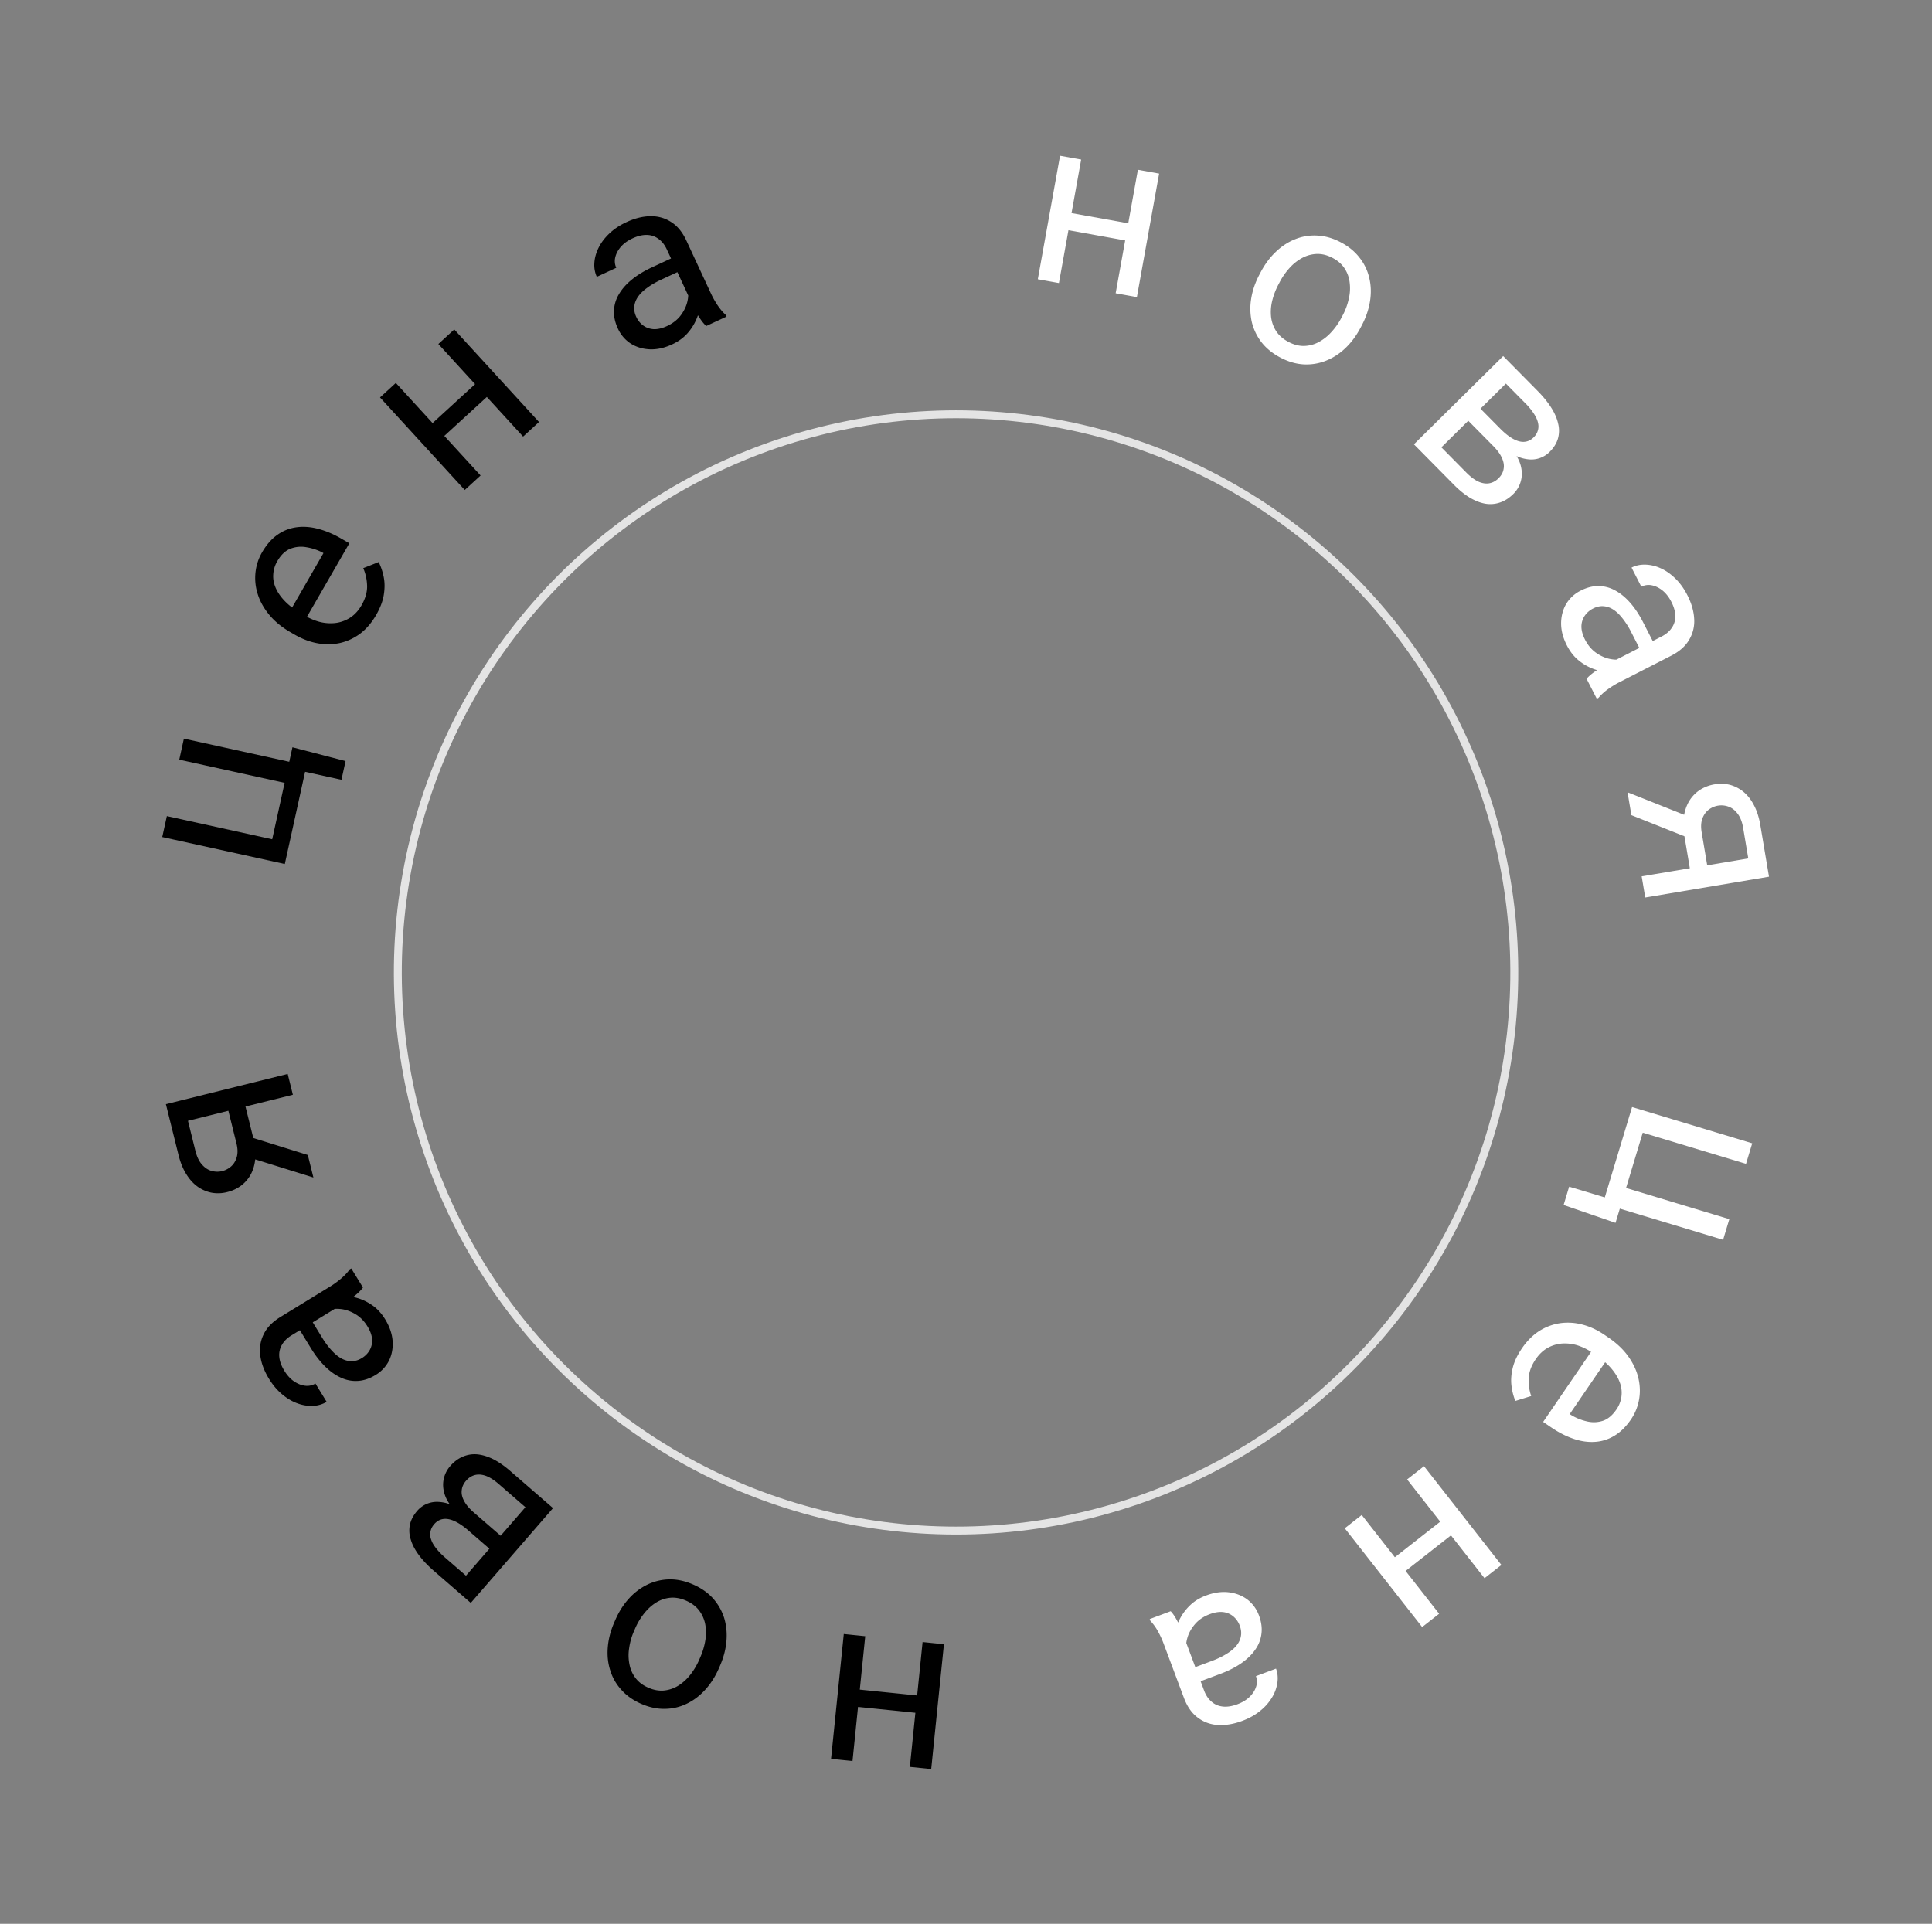 <svg width="244" height="243" fill="none" xmlns="http://www.w3.org/2000/svg"><rect width="100%" height="100%" fill="#808080" stroke="none"/><path d="M143.012 28.3l-.39 2.163-8.246-1.485.389-2.162 8.247 1.485zm-6.467-8.144l-2.809 15.598-2.667-.48 2.809-15.599 2.667.48zm9.847 1.773l-2.809 15.599-2.682-.483 2.809-15.599 2.682.483zm12.665 12.754l.157-.298c.533-1.011 1.173-1.871 1.922-2.58.753-.719 1.575-1.252 2.465-1.6a6.402 6.402 0 012.8-.446c.978.052 1.955.334 2.931.848.985.519 1.775 1.167 2.371 1.944a6.38 6.38 0 011.23 2.568c.225.935.254 1.916.089 2.944-.162 1.019-.508 2.034-1.041 3.045l-.157.298c-.532 1.01-1.173 1.87-1.921 2.58a7.609 7.609 0 01-2.478 1.593 6.646 6.646 0 01-2.801.446c-.964-.056-1.938-.343-2.924-.861-.985-.52-1.777-1.163-2.377-1.931a6.797 6.797 0 01-1.23-2.568 7.742 7.742 0 01-.076-2.937c.161-1.02.508-2.034 1.04-3.045zm2.555.965l-.157.298a8.8 8.8 0 00-.798 2.113 5.899 5.899 0 00-.121 2.022c.087.652.308 1.249.664 1.79.36.531.873.972 1.538 1.322.657.346 1.302.515 1.935.506a4.086 4.086 0 001.838-.472 5.89 5.89 0 001.599-1.244 8.337 8.337 0 001.304-1.847l.157-.298a8.113 8.113 0 00.771-2.093 5.7 5.7 0 00.115-2.042 4.038 4.038 0 00-.644-1.796c-.347-.536-.853-.98-1.518-1.33-.657-.345-1.309-.512-1.955-.5a4.21 4.21 0 00-1.845.486 5.882 5.882 0 00-1.606 1.257 8.532 8.532 0 00-1.277 1.828zm26.974 20.687l-3.656-3.698 1.521-1.545 2.987 3.02c.59.598 1.14 1.036 1.65 1.316.516.286.992.413 1.427.38.435-.031.826-.219 1.174-.562.27-.268.448-.56.533-.878.098-.317.1-.655.006-1.015-.088-.366-.269-.75-.543-1.153a8.208 8.208 0 00-1.059-1.28l-2.441-2.469-9.709 9.598-1.905-1.927 11.272-11.143 4.346 4.397c.707.715 1.279 1.42 1.717 2.112.445.7.738 1.379.879 2.035a3.63 3.63 0 01-.031 1.885c-.177.6-.528 1.161-1.056 1.683a3.259 3.259 0 01-2.595.938 4.678 4.678 0 01-1.572-.424c-.537-.251-1.081-.614-1.631-1.086l-1.314-.184zm-4.959 4.902l-4.346-4.396 2.511-.587 3.398 3.438c.529.535 1.034.914 1.516 1.138.489.217.944.288 1.366.215.435-.073.83-.285 1.184-.635.355-.35.568-.74.639-1.167.085-.428.019-.884-.199-1.369-.211-.491-.581-1.004-1.11-1.539l-2.894-2.927 1.563-1.504 3.614 3.657.107 1.275c.562.666.928 1.341 1.096 2.026.169.684.165 1.334-.011 1.947a3.54 3.54 0 01-.941 1.59c-.528.522-1.093.88-1.695 1.078a3.736 3.736 0 01-1.855.144c-.634-.114-1.285-.37-1.953-.767-.661-.404-1.324-.943-1.99-1.617zm18.961 22.879l7.263-3.718c.556-.285.981-.645 1.274-1.08.306-.431.458-.926.457-1.485-.001-.559-.168-1.165-.502-1.817-.311-.608-.689-1.09-1.134-1.443-.44-.345-.896-.562-1.369-.649a2.02 2.02 0 00-1.288.183l-1.235-2.412c.504-.259 1.071-.384 1.7-.377a4.926 4.926 0 011.917.434c.662.286 1.286.713 1.872 1.28.6.57 1.117 1.282 1.554 2.133.525 1.026.814 2.02.866 2.98a4.553 4.553 0 01-.63 2.659c-.464.808-1.222 1.481-2.273 2.02l-6.572 3.364c-.47.24-.949.535-1.44.885a6.608 6.608 0 00-1.175 1.079l-.209.106-1.288-2.516c.216-.264.536-.549.961-.854.434-.31.851-.568 1.251-.772zm6.355-2.727l-1.682.894-1.248-2.438a10.079 10.079 0 00-1.111-1.752c-.38-.486-.772-.855-1.176-1.11a2.577 2.577 0 00-1.249-.413c-.419-.027-.846.071-1.281.294a2.793 2.793 0 00-1.059.92 2.444 2.444 0 00-.413 1.347c0 .516.152 1.069.454 1.66.379.739.869 1.31 1.471 1.716.602.404 1.214.656 1.835.755.626.108 1.158.066 1.597-.126l-.633 1.624c-.396.126-.885.168-1.466.125a6.516 6.516 0 01-1.832-.428 6.552 6.552 0 01-1.818-1.077c-.573-.475-1.055-1.095-1.446-1.86-.49-.956-.732-1.89-.728-2.803.009-.904.224-1.717.645-2.437a4.466 4.466 0 011.825-1.675c.757-.387 1.497-.58 2.222-.578a4.328 4.328 0 012.102.537c.676.356 1.314.874 1.914 1.554.601.68 1.148 1.503 1.642 2.468l1.435 2.803zm4.82 21.953l.486 2.889-8.214-3.268-.486-2.889 8.214 3.268zm8.553.864l1.098 6.529-15.63 2.629-.45-2.673 13.464-2.264-.649-3.857c-.128-.761-.363-1.36-.704-1.798-.331-.439-.717-.736-1.159-.889a2.614 2.614 0 00-1.313-.121 2.692 2.692 0 00-1.177.51c-.351.267-.615.638-.793 1.114-.177.475-.209 1.055-.094 1.738l.824 4.898-2.196.369-.823-4.897c-.151-.896-.164-1.711-.04-2.444.124-.734.358-1.378.7-1.93a4.418 4.418 0 011.332-1.354 4.884 4.884 0 011.844-.696 4.622 4.622 0 011.958.072 4.569 4.569 0 011.711.901c.519.437.956 1.002 1.31 1.695.366.701.628 1.524.787 2.468zm-16.195 35.63l15.174 4.579-.783 2.595-13.042-3.937-2.108 6.984 13.042 3.936-.787 2.609-15.174-4.58 3.678-12.186zm-2.088 14.625l-6.557-2.255.698-2.314 4.502 1.359.597-1.977 2.131.643-1.371 4.544zm-11.817 15.843c.622-.911 1.34-1.632 2.154-2.165a6.814 6.814 0 012.616-.997 7.087 7.087 0 012.834.163c.967.246 1.91.684 2.829 1.312l.508.347c1.064.728 1.904 1.533 2.519 2.415.624.887 1.041 1.8 1.252 2.736.212.937.232 1.85.062 2.74-.17.889-.506 1.7-1.007 2.434-.64.935-1.352 1.631-2.137 2.088a5.346 5.346 0 01-2.504.755c-.87.044-1.768-.096-2.693-.421-.917-.32-1.835-.794-2.754-1.422l-1.004-.686 6.679-9.771 1.826 1.248-5.15 7.534.17.116a6.757 6.757 0 001.941.794c.686.173 1.357.16 2.015-.041.658-.201 1.249-.685 1.772-1.451a3.688 3.688 0 00.442-3.371c-.21-.593-.559-1.181-1.048-1.763-.489-.583-1.129-1.144-1.919-1.684l-.508-.347a7.131 7.131 0 00-1.927-.945 5.445 5.445 0 00-1.948-.214 4.446 4.446 0 00-1.802.56c-.564.324-1.056.793-1.475 1.405-.54.79-.836 1.57-.888 2.338a6.009 6.009 0 00.31 2.324l-2.002.619a7.546 7.546 0 01-.486-1.911c-.089-.7-.037-1.451.156-2.254.188-.794.577-1.622 1.167-2.485zm-15.113 28.448l-1.355-1.729 6.595-5.168 1.355 1.729-6.595 5.168zm10.383.592l-9.776-12.475 2.133-1.672 9.776 12.476-2.133 1.671zm-7.875 6.171l-9.776-12.475 2.145-1.681 9.776 12.476-2.145 1.68zm-30.399.384l2.86 7.641c.219.585.528 1.048.927 1.389.393.354.867.562 1.422.625.556.063 1.177-.033 1.863-.29.64-.24 1.161-.56 1.564-.961.393-.398.66-.826.801-1.286a2.02 2.02 0 00-.033-1.301l2.538-.95c.198.531.258 1.108.179 1.732a4.948 4.948 0 01-.651 1.854 6.306 6.306 0 01-1.486 1.714c-.636.53-1.402.963-2.298 1.298-1.079.404-2.099.577-3.059.52a4.567 4.567 0 01-2.57-.931c-.749-.554-1.331-1.384-1.745-2.49l-2.588-6.915a11.646 11.646 0 00-.714-1.531 6.6 6.6 0 00-.938-1.292l-.082-.219 2.648-.991c.238.245.484.596.738 1.053.258.466.466.91.624 1.331zm1.979 6.626l-.695-1.774 2.566-.96c.722-.27 1.345-.571 1.867-.902.526-.322.939-.67 1.237-1.042.299-.373.483-.77.555-1.193.074-.414.026-.849-.145-1.307a2.785 2.785 0 00-.794-1.157 2.444 2.444 0 00-1.29-.565c-.512-.059-1.079.028-1.701.261-.778.291-1.402.713-1.873 1.264-.471.552-.792 1.131-.961 1.737-.179.609-.198 1.143-.058 1.601l-1.541-.815c-.079-.408-.065-.899.044-1.471a6.507 6.507 0 01.636-1.771 6.58 6.58 0 011.278-1.683c.537-.514 1.208-.922 2.013-1.223 1.006-.376 1.963-.51 2.869-.401.897.112 1.679.419 2.346.92a4.458 4.458 0 011.455 2.005c.298.796.404 1.554.319 2.274a4.33 4.33 0 01-.774 2.026c-.431.631-1.019 1.205-1.764 1.724-.744.518-1.624.967-2.639 1.347l-2.95 1.105z" fill="#fff"/><path d="M107.839 215.55l.223-2.186 8.336.85-.223 2.186-8.336-.85zm7.071 7.627l1.607-15.768 2.696.274-1.607 15.768-2.696-.274zm-9.953-1.015l1.607-15.768 2.71.277-1.607 15.767-2.71-.276zm-14.014-11.788l-.134.309c-.453 1.049-1.026 1.955-1.718 2.72-.697.773-1.475 1.368-2.335 1.783a6.397 6.397 0 01-2.759.659c-.978.024-1.974-.183-2.987-.621-1.022-.442-1.859-1.027-2.512-1.756a6.384 6.384 0 01-1.423-2.467c-.296-.915-.4-1.891-.314-2.928.083-1.029.35-2.067.804-3.116l.134-.309c.453-1.049 1.026-1.956 1.718-2.72a7.61 7.61 0 012.349-1.778 6.635 6.635 0 012.758-.658c.966-.019 1.96.192 2.981.634 1.022.442 1.862 1.023 2.518 1.743a6.789 6.789 0 011.424 2.467c.283.92.383 1.894.3 2.922-.083 1.028-.35 2.067-.804 3.116zm-2.621-.767l.133-.309a8.747 8.747 0 00.634-2.167 5.9 5.9 0 00-.034-2.026 4.23 4.23 0 00-.798-1.734c-.4-.502-.945-.903-1.635-1.201-.681-.295-1.338-.413-1.969-.356a4.098 4.098 0 00-1.796.611c-.554.346-1.054.8-1.5 1.363a8.34 8.34 0 00-1.157 1.941l-.134.309a8.123 8.123 0 00-.609 2.147 5.696 5.696 0 00.042 2.045 4.04 4.04 0 00.78 1.741c.386.508.925.911 1.615 1.209.681.295 1.344.411 1.987.349a4.226 4.226 0 001.803-.625 5.886 5.886 0 001.505-1.377 8.516 8.516 0 001.133-1.92zm-28.479-18.562l3.928 3.408-1.399 1.657-3.209-2.784c-.634-.55-1.216-.945-1.745-1.184-.537-.246-1.021-.336-1.453-.271-.431.065-.807.282-1.127.651-.25.288-.404.593-.464.916a1.81 1.81 0 00.072 1.012c.115.359.325.728.629 1.108.29.381.674.78 1.154 1.196l2.623 2.274 8.946-10.312 2.047 1.775-10.386 11.973-4.67-4.051c-.76-.659-1.384-1.317-1.874-1.975-.497-.663-.841-1.317-1.032-1.962a3.625 3.625 0 01-.113-1.881c.13-.612.438-1.198.924-1.759a3.266 3.266 0 012.515-1.134 4.7 4.7 0 011.6.302c.555.21 1.125.53 1.709.959l1.325.082zm4.569-5.267l4.67 4.051-2.459.777-3.651-3.168c-.568-.493-1.101-.832-1.599-1.018-.504-.179-.964-.216-1.378-.11-.43.107-.807.348-1.133.724-.326.376-.509.78-.547 1.212-.053.433.049.883.303 1.35.248.473.657.957 1.224 1.449l3.11 2.698-1.443 1.618-3.884-3.369-.204-1.263c-.611-.621-1.028-1.266-1.248-1.936-.22-.67-.267-1.317-.138-1.942a3.544 3.544 0 01.817-1.658c.486-.56 1.022-.962 1.607-1.204a3.732 3.732 0 011.838-.286c.642.065 1.31.27 2.007.615.69.353 1.392.84 2.108 1.46zm-20.654-21.36l-6.957 4.263c-.532.327-.928.718-1.187 1.174a2.494 2.494 0 00-.342 1.516c.043.557.256 1.148.64 1.773.356.583.77 1.033 1.24 1.352.465.311.937.492 1.415.542a2.02 2.02 0 001.27-.28l1.417 2.31a3.583 3.583 0 01-1.666.506 4.92 4.92 0 01-1.945-.286c-.682-.235-1.337-.612-1.965-1.132-.641-.524-1.212-1.193-1.712-2.009-.602-.983-.966-1.951-1.092-2.904a4.565 4.565 0 01.424-2.7c.4-.841 1.105-1.57 2.113-2.188l6.295-3.857c.45-.276.905-.607 1.367-.993.457-.394.82-.783 1.09-1.166l.2-.122 1.477 2.411c-.196.279-.493.588-.894.925-.409.342-.804.63-1.188.865zm-6.127 3.205l1.608-1.02 1.431 2.336c.403.658.817 1.212 1.242 1.662.416.455.836.793 1.258 1.015.422.222.848.328 1.277.318.42-.006.838-.136 1.255-.392.424-.26.753-.593.985-.999a2.44 2.44 0 00.309-1.374c-.04-.514-.233-1.054-.58-1.62-.434-.708-.967-1.241-1.598-1.598-.631-.358-1.26-.562-1.888-.613-.632-.06-1.16.023-1.583.248l.508-1.668c.385-.156.87-.235 1.452-.237a6.524 6.524 0 011.86.287c.642.19 1.274.501 1.895.934.607.43 1.135 1.011 1.584 1.744.56.916.874 1.829.94 2.74.06.902-.092 1.728-.457 2.479a4.457 4.457 0 01-1.692 1.809c-.724.444-1.448.693-2.17.747a4.34 4.34 0 01-2.137-.375c-.701-.303-1.377-.771-2.028-1.403-.65-.632-1.26-1.41-1.826-2.334l-1.645-2.686zm-6.491-21.519l-.705-2.844 8.44 2.63.706 2.843-8.44-2.629zm-8.593-.207l-1.595-6.426 15.383-3.818.653 2.63-13.25 3.289.942 3.796c.186.749.465 1.328.839 1.739.364.412.772.678 1.224.798.452.119.892.125 1.318.02a2.7 2.7 0 001.134-.599c.33-.293.565-.683.706-1.171.14-.488.127-1.068-.04-1.741l-1.196-4.82 2.161-.536 1.196 4.82c.219.881.295 1.692.227 2.434-.068.741-.251 1.4-.55 1.978a4.42 4.42 0 01-1.225 1.451 4.877 4.877 0 01-1.785.835 4.618 4.618 0 01-1.958.078 4.577 4.577 0 01-1.775-.767c-.551-.396-1.03-.926-1.436-1.59-.418-.671-.742-1.471-.973-2.4zm13.423-36.765l-15.479-3.405.582-2.646 13.305 2.926 1.567-7.125-13.305-2.926.585-2.66 15.48 3.404-2.734 12.432zm.963-14.742l6.71 1.746-.519 2.36-4.592-1.01-.444 2.018-2.174-.479 1.02-4.635zM47.5 77.688c-.55.956-1.211 1.73-1.981 2.324a6.807 6.807 0 01-2.532 1.195 7.102 7.102 0 01-2.838.054c-.983-.172-1.957-.536-2.922-1.092l-.532-.307c-1.117-.644-2.016-1.382-2.697-2.215-.69-.837-1.176-1.714-1.458-2.632a6.65 6.65 0 01-.271-2.727c.101-.9.374-1.734.818-2.504.565-.982 1.222-1.73 1.97-2.246a5.341 5.341 0 012.439-.944c.864-.11 1.77-.04 2.717.214.94.248 1.89.65 2.855 1.206l1.054.608-5.912 10.254-1.916-1.105 4.558-7.906-.178-.103a6.757 6.757 0 00-1.996-.643 3.687 3.687 0 00-2.007.195c-.64.251-1.192.778-1.655 1.582a3.69 3.69 0 00-.506 1.67c-.039.575.069 1.15.324 1.725.254.575.647 1.135 1.18 1.678.532.544 1.212 1.054 2.041 1.532l.533.308c.652.375 1.316.64 1.994.794.674.14 1.327.162 1.959.064a4.424 4.424 0 001.754-.697c.538-.366.992-.87 1.363-1.513.478-.83.713-1.63.707-2.4a6.025 6.025 0 00-.488-2.293l1.95-.77a7.58 7.58 0 01.63 1.869c.143.69.148 1.444.017 2.258-.127.806-.451 1.662-.973 2.567zm12.89-29.522l1.483 1.621-6.18 5.658-1.483-1.62 6.18-5.659zm-10.398.205l10.702 11.69-1.998 1.83-10.703-11.69 1.999-1.83zm7.38-6.756l10.702 11.69-2.01 1.84-10.702-11.69 2.01-1.84zm30.281-2.709l-3.437-7.4c-.263-.567-.606-1.005-1.03-1.314a2.493 2.493 0 00-1.466-.514c-.56-.02-1.17.123-1.835.432-.62.288-1.115.647-1.486 1.078-.362.426-.595.874-.7 1.343a2.02 2.02 0 00.133 1.295l-2.458 1.141a3.57 3.57 0 01-.311-1.713c.031-.628.2-1.261.507-1.899.311-.65.761-1.258 1.35-1.822.593-.577 1.324-1.067 2.192-1.47 1.045-.486 2.048-.737 3.01-.753.97-.02 1.848.224 2.633.732.79.494 1.434 1.278 1.931 2.35l3.11 6.695c.222.478.499.97.83 1.472.34.5.683.905 1.033 1.216l.098.213-2.564 1.19c-.255-.225-.528-.556-.816-.993a10.034 10.034 0 01-.724-1.279zm-2.48-6.455L86 34.166l-2.485 1.154c-.7.325-1.297.672-1.793 1.043-.5.361-.884.739-1.153 1.133-.27.394-.423.805-.461 1.232-.043.418.038.849.244 1.291.21.452.503.817.88 1.094.376.278.82.432 1.33.465.515.019 1.073-.112 1.676-.391.752-.35 1.343-.818 1.77-1.404.428-.586.703-1.188.826-1.805.131-.62.11-1.154-.066-1.6l1.6.694c.11.4.133.89.068 1.47a6.513 6.513 0 01-.498 1.814 6.563 6.563 0 01-1.145 1.776c-.497.554-1.135 1.012-1.915 1.373-.974.453-1.917.66-2.829.62-.903-.043-1.706-.29-2.41-.738a4.459 4.459 0 01-1.604-1.888c-.358-.77-.522-1.518-.492-2.242a4.327 4.327 0 01.617-2.08c.382-.661.924-1.28 1.626-1.853.703-.574 1.546-1.09 2.529-1.546l2.856-1.327z" fill="#000"/><circle cx="120.745" cy="122.83" r="70.5" transform="rotate(10.209 120.745 122.83)" stroke="#E4E4E4"/></svg>